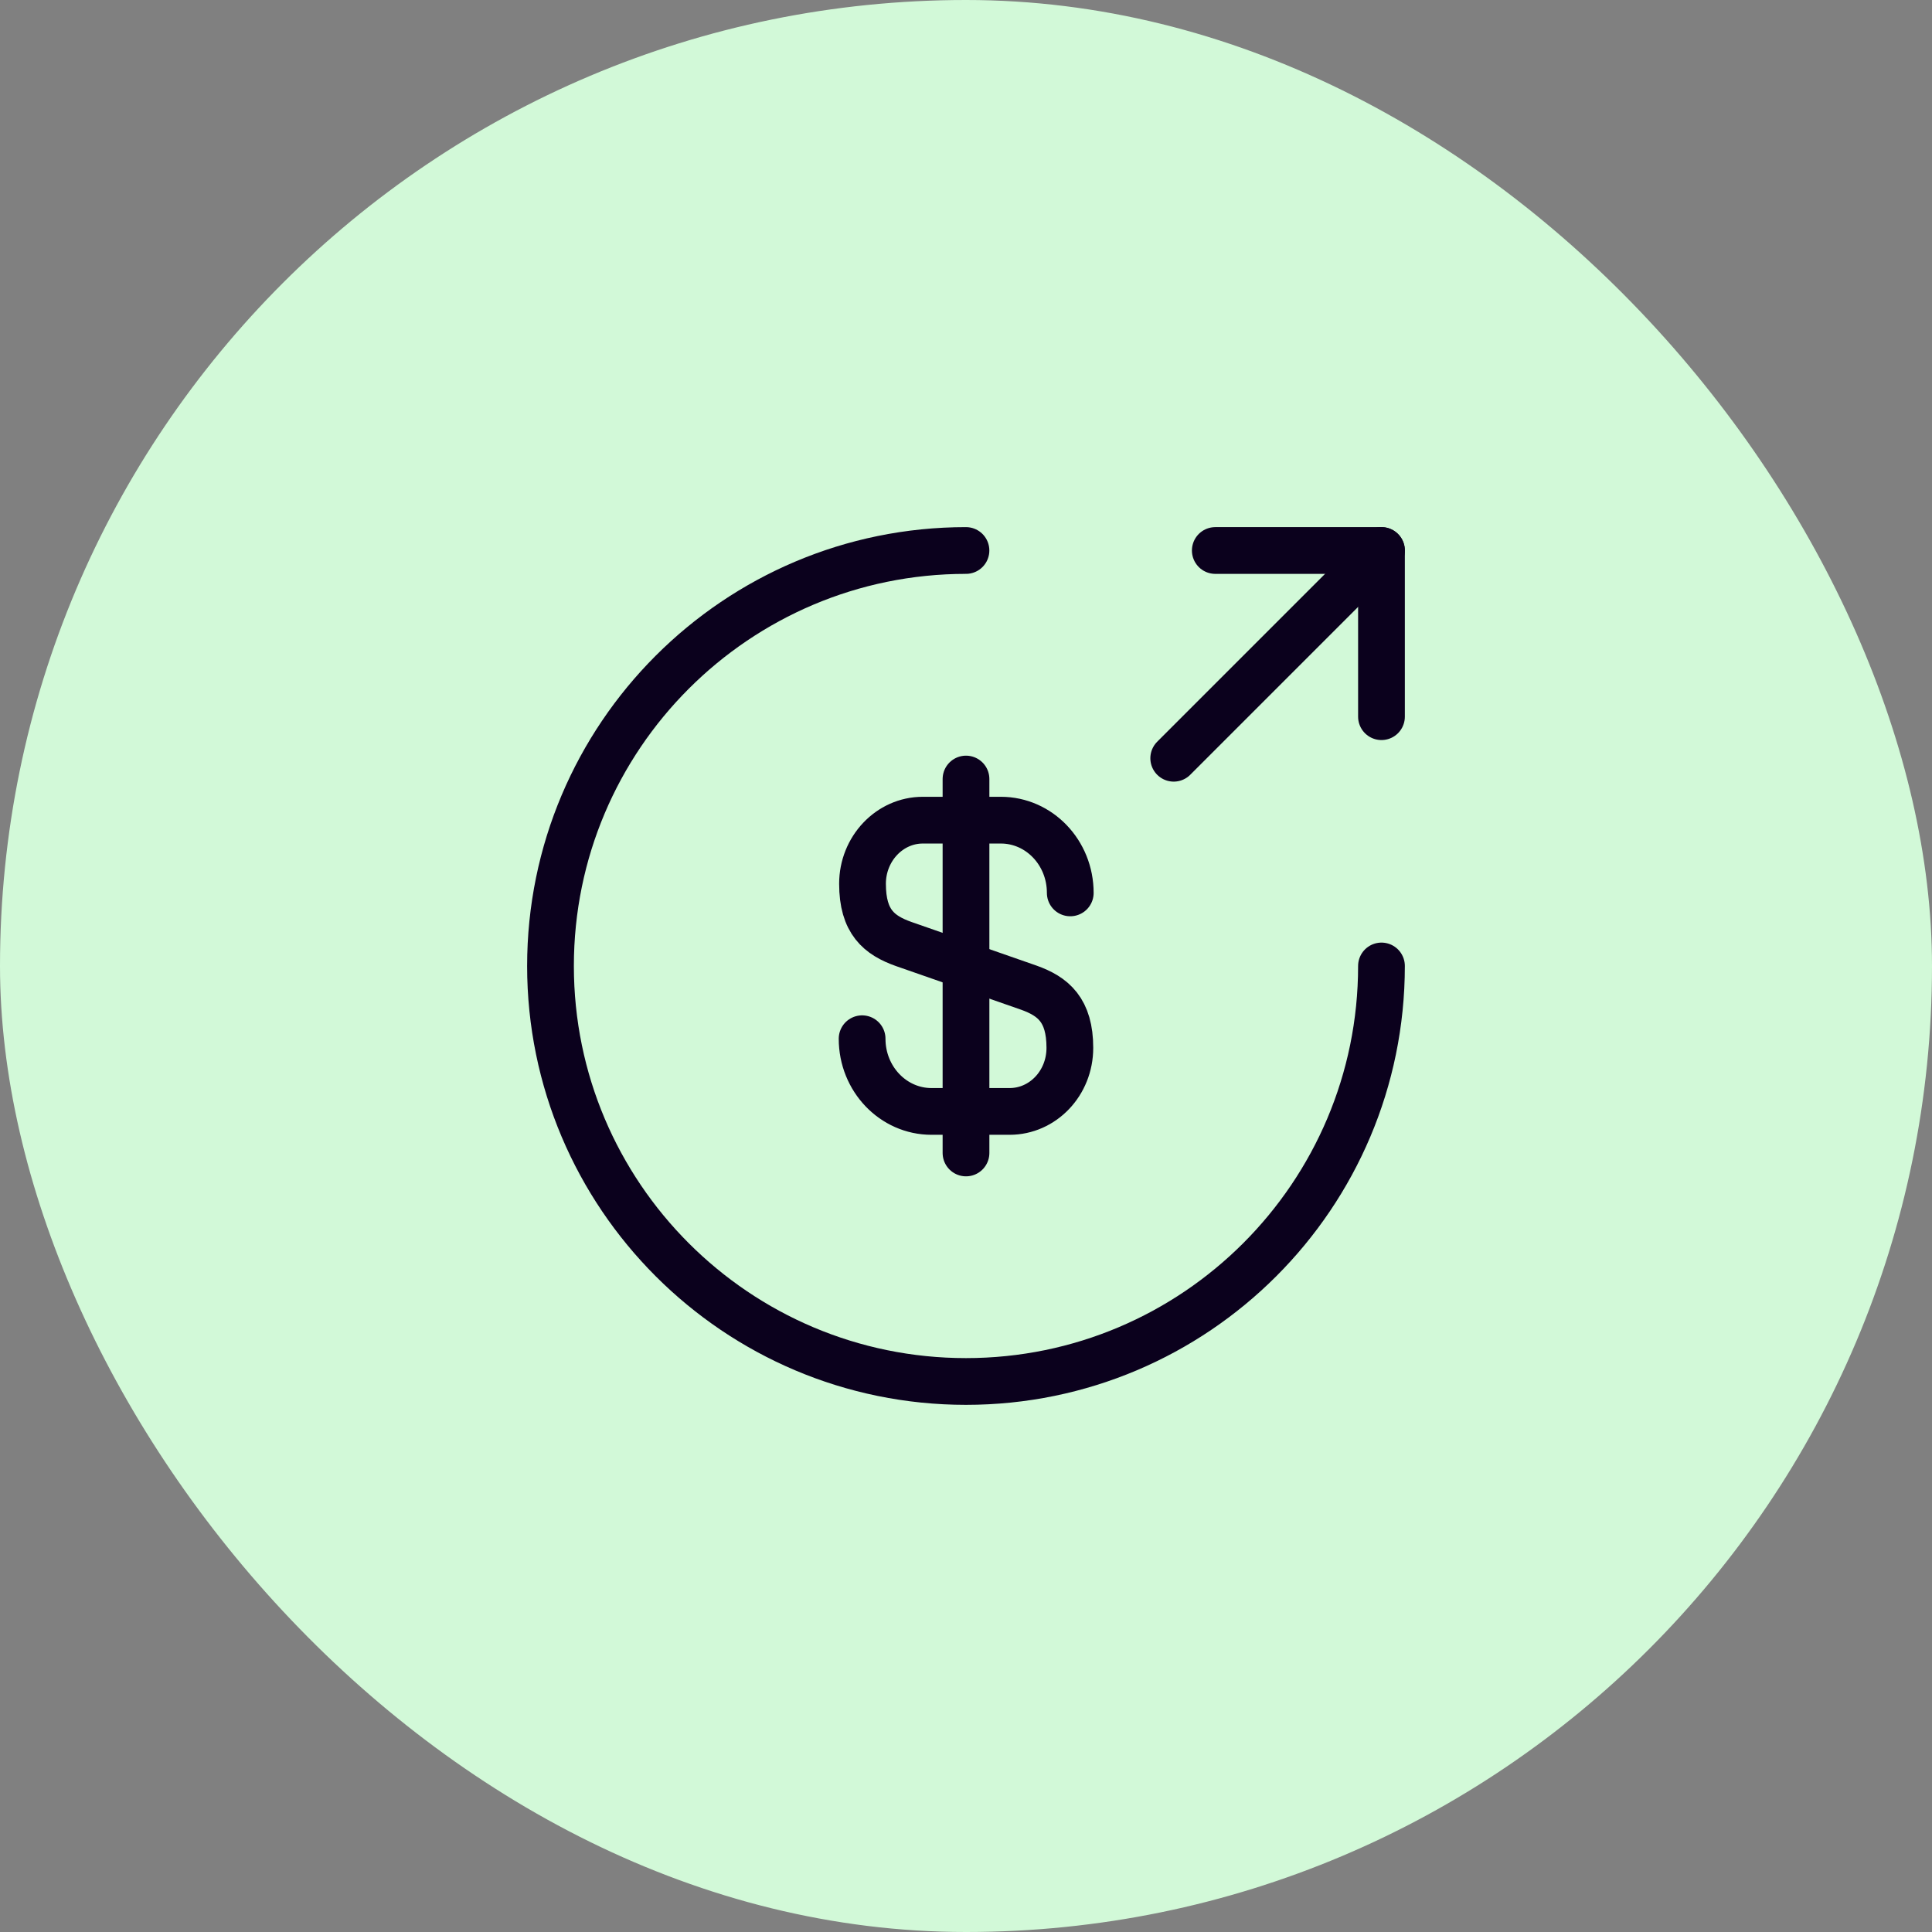 <svg width="62" height="62" viewBox="0 0 62 62" fill="none" xmlns="http://www.w3.org/2000/svg">
<rect x="0" y="0" width="62" height="62" fill="#808080" stroke="none"/>
<rect width="62" height="62" rx="31" fill="#D2F9D8"/>
<path d="M27.666 33.334C27.666 34.627 28.666 35.667 29.893 35.667H32.399C33.466 35.667 34.333 34.76 34.333 33.627C34.333 32.414 33.799 31.974 33.013 31.694L28.999 30.294C28.213 30.014 27.679 29.587 27.679 28.36C27.679 27.24 28.546 26.32 29.613 26.32H32.119C33.346 26.32 34.346 27.36 34.346 28.654" stroke="#0B011D" stroke-width="1.5" stroke-linecap="round" stroke-linejoin="round"/>
<path d="M31 25V37" stroke="#0B011D" stroke-width="1.5" stroke-linecap="round" stroke-linejoin="round"/>
<path d="M44.333 30.999C44.333 38.359 38.359 44.333 30.999 44.333C23.639 44.333 17.666 38.359 17.666 30.999C17.666 23.639 23.639 17.666 30.999 17.666" stroke="#0B011D" stroke-width="1.5" stroke-linecap="round" stroke-linejoin="round"/>
<path d="M44.333 22.999V17.666H39" stroke="#0B011D" stroke-width="1.5" stroke-linecap="round" stroke-linejoin="round"/>
<path d="M37.666 24.333L44.333 17.666" stroke="#0B011D" stroke-width="1.5" stroke-linecap="round" stroke-linejoin="round"/>
</svg>
